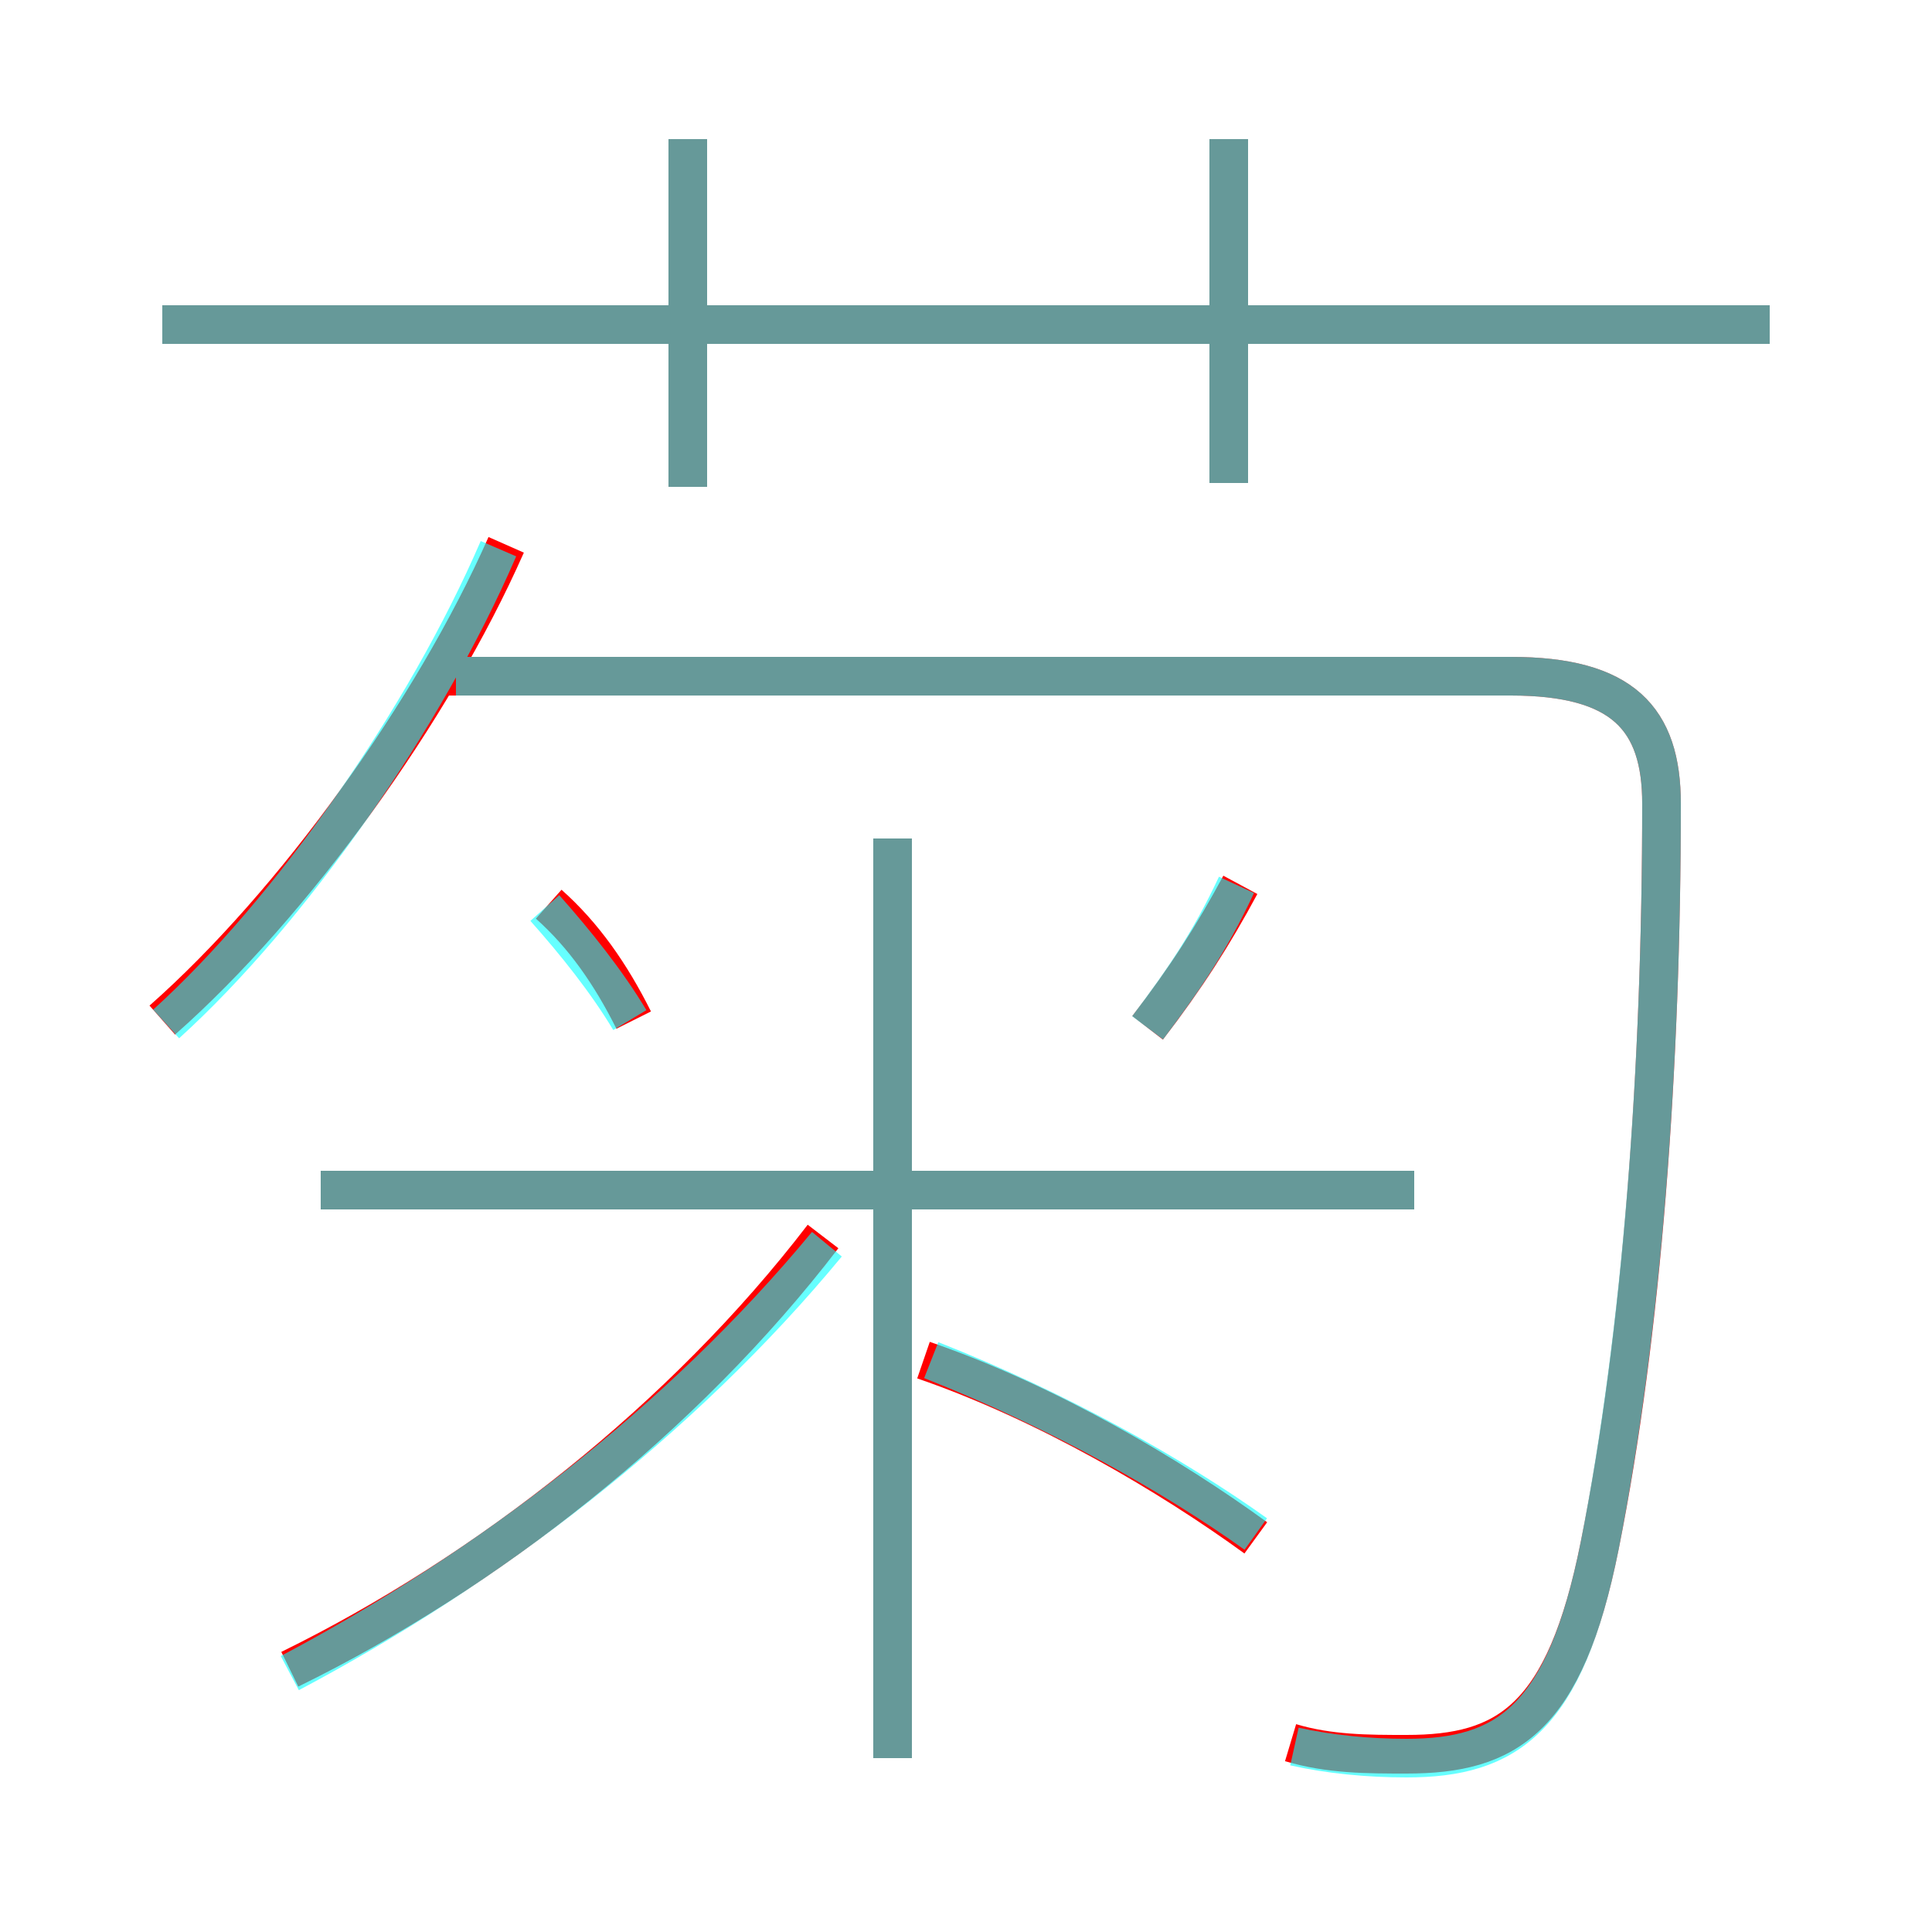 <?xml version='1.0' encoding='utf8'?>
<svg viewBox="0.0 -6.0 50.0 50.0" version="1.1" xmlns="http://www.w3.org/2000/svg">
<rect x="0.0" y="-6.0" width="50.0" height="50.0" fill="#333333" stroke="none"/>
<rect x="-1000" y="-1000" width="2000" height="2000" stroke="white" fill="white"/>
<g style="fill:none;stroke:rgba(255, 0, 0, 1);  stroke-width:1"><path d="M 33.4 1.1 C 34.4 1.4 35.4 1.4 36.4 1.4 C 39.0 1.4 40.5 0.5 41.4 -4.0 C 42.5 -9.5 43.0 -16.4 43.0 -23.2 C 43.0 -25.4 42.0 -26.5 39.1 -26.5 L 11.4 -26.5 M 7.5 -0.8 C 12.6 -3.3 17.7 -7.3 21.3 -12.0 M 4.2 -17.6 C 7.6 -20.6 11.2 -25.6 13.1 -29.9 M 23.1 1.5 L 23.1 -22.3 M 16.4 -17.6 C 15.8 -18.8 15.1 -19.8 14.2 -20.6 M 32.5 -4.2 C 30.3 -5.8 27.1 -7.7 23.9 -8.8 M 36.6 -13.2 L 8.3 -13.2 M 29.7 -17.4 C 30.7 -18.7 31.4 -19.8 32.1 -21.1 M 17.8 -31.4 L 17.8 -40.4 M 45.8 -35.6 L 4.2 -35.6 M 31.8 -31.5 L 31.8 -40.4" transform="translate(0.0 38.0)" />
</g>
<g style="fill:none;stroke:rgba(0, 255, 255, 0.6);  stroke-width:1">
<path d="M 33.5 1.2 C 34.4 1.4 35.4 1.5 36.4 1.5 C 39.0 1.5 40.5 0.5 41.4 -4.0 C 42.5 -9.6 43.0 -16.4 43.0 -23.2 C 43.0 -25.4 42.0 -26.5 39.1 -26.5 L 11.8 -26.5 M 7.5 -0.7 C 12.6 -3.4 17.6 -7.2 21.4 -11.8 M 16.3 -17.6 C 15.7 -18.6 14.9 -19.6 14.1 -20.5 M 23.1 1.5 L 23.1 -22.3 M 32.5 -4.3 C 30.4 -5.8 27.4 -7.5 24.1 -8.8 M 36.6 -13.2 L 8.3 -13.2 M 4.3 -17.5 C 7.5 -20.4 11.0 -25.4 12.9 -29.8 M 29.7 -17.4 C 30.6 -18.6 31.3 -19.6 32.0 -21.1 M 17.8 -31.4 L 17.8 -40.4 M 45.8 -35.6 L 4.2 -35.6 M 31.8 -31.5 L 31.8 -40.4" transform="translate(0.0 38.0)" />
</g>
</svg>